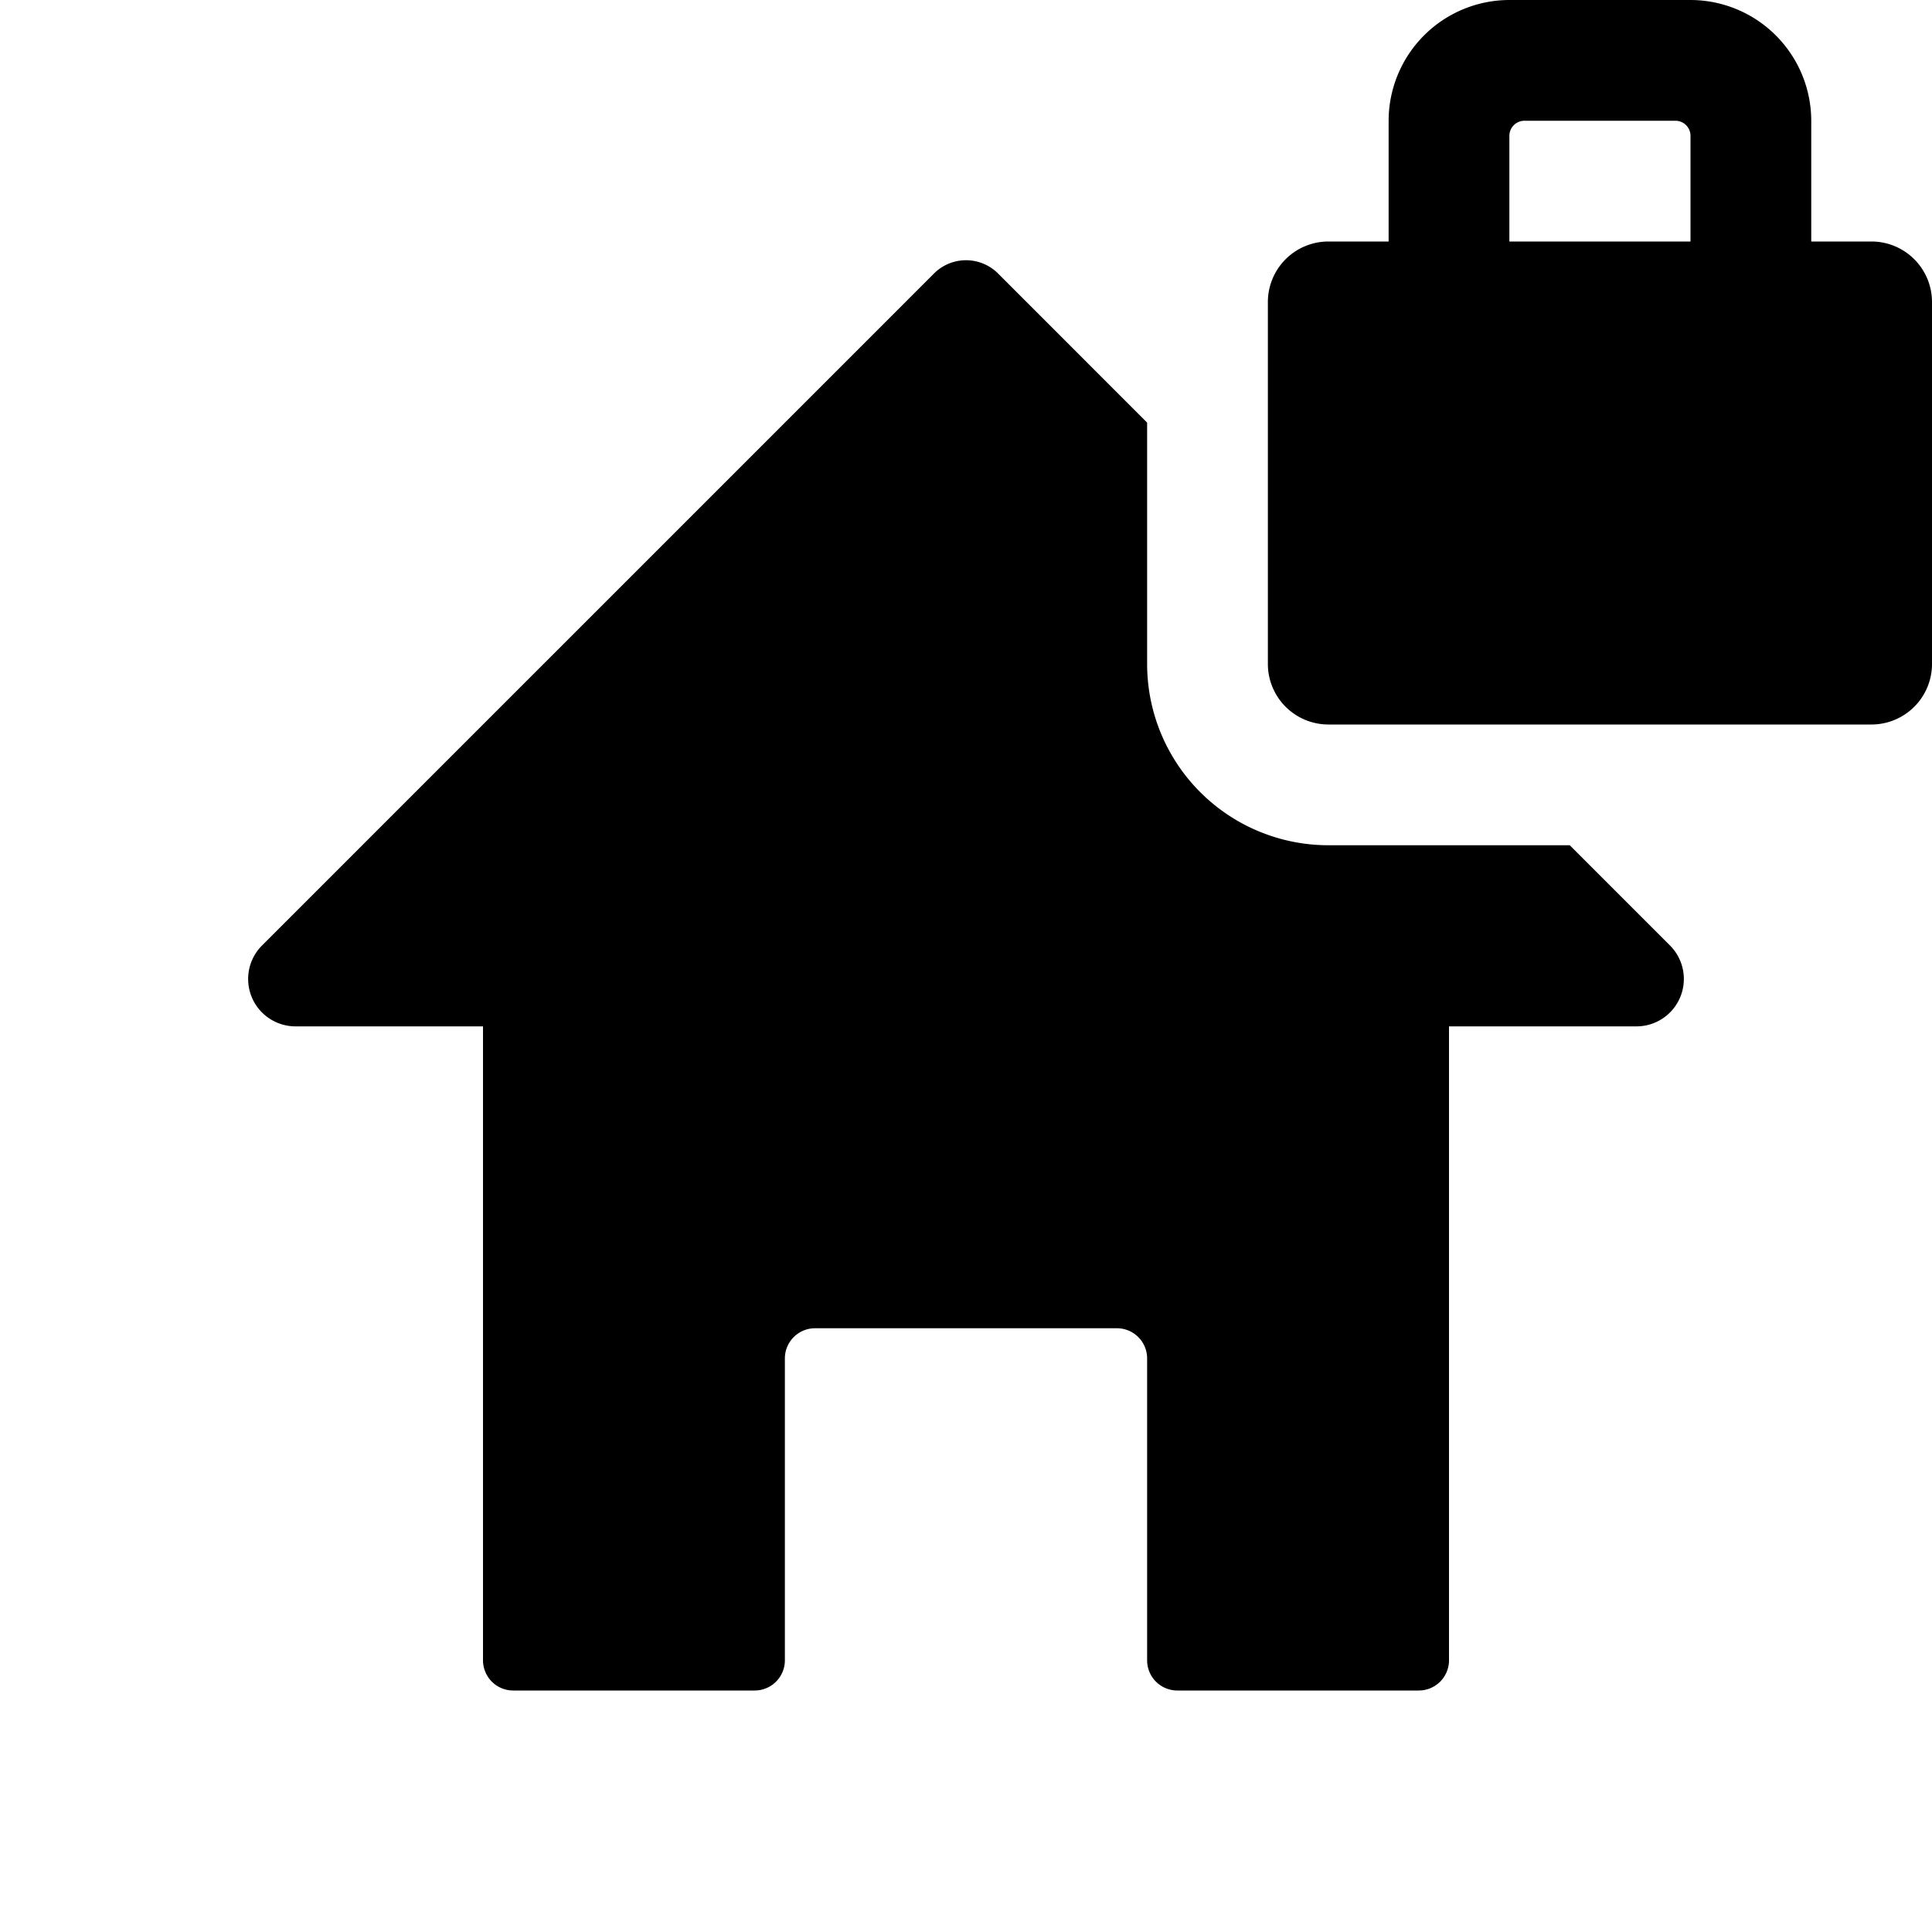<svg id="glyphicons-contagion" xmlns="http://www.w3.org/2000/svg" viewBox="0 0 32 32">
  <path id="home-lock" d="M31,4H30V2a2.003,2.003,0,0,0-2-2H25a2.003,2.003,0,0,0-2,2V4H22a1.003,1.003,0,0,0-1,1v6a1.003,1.003,0,0,0,1,1h9a1.003,1.003,0,0,0,1-1V5A1.003,1.003,0,0,0,31,4ZM25,2.25A.25.25,0,0,1,25.25,2h2.5a.25.25,0,0,1,.25.25V4H25Zm2.66,13.41A.785.785,0,0,1,27.105,17H24V27.5a.5.5,0,0,1-.5.5h-4a.5.5,0,0,1-.5-.5v-5a.5.5,0,0,0-.5-.5h-5a.5.5,0,0,0-.5.5v5a.5.5,0,0,1-.5.5h-4a.5.5,0,0,1-.5-.5V17H4.895a.785.785,0,0,1-.555-1.34L15.47,4.53a.75.75,0,0,1,1.061,0L19,7V11a3.003,3.003,0,0,0,3,3h4Z"/>
</svg>
